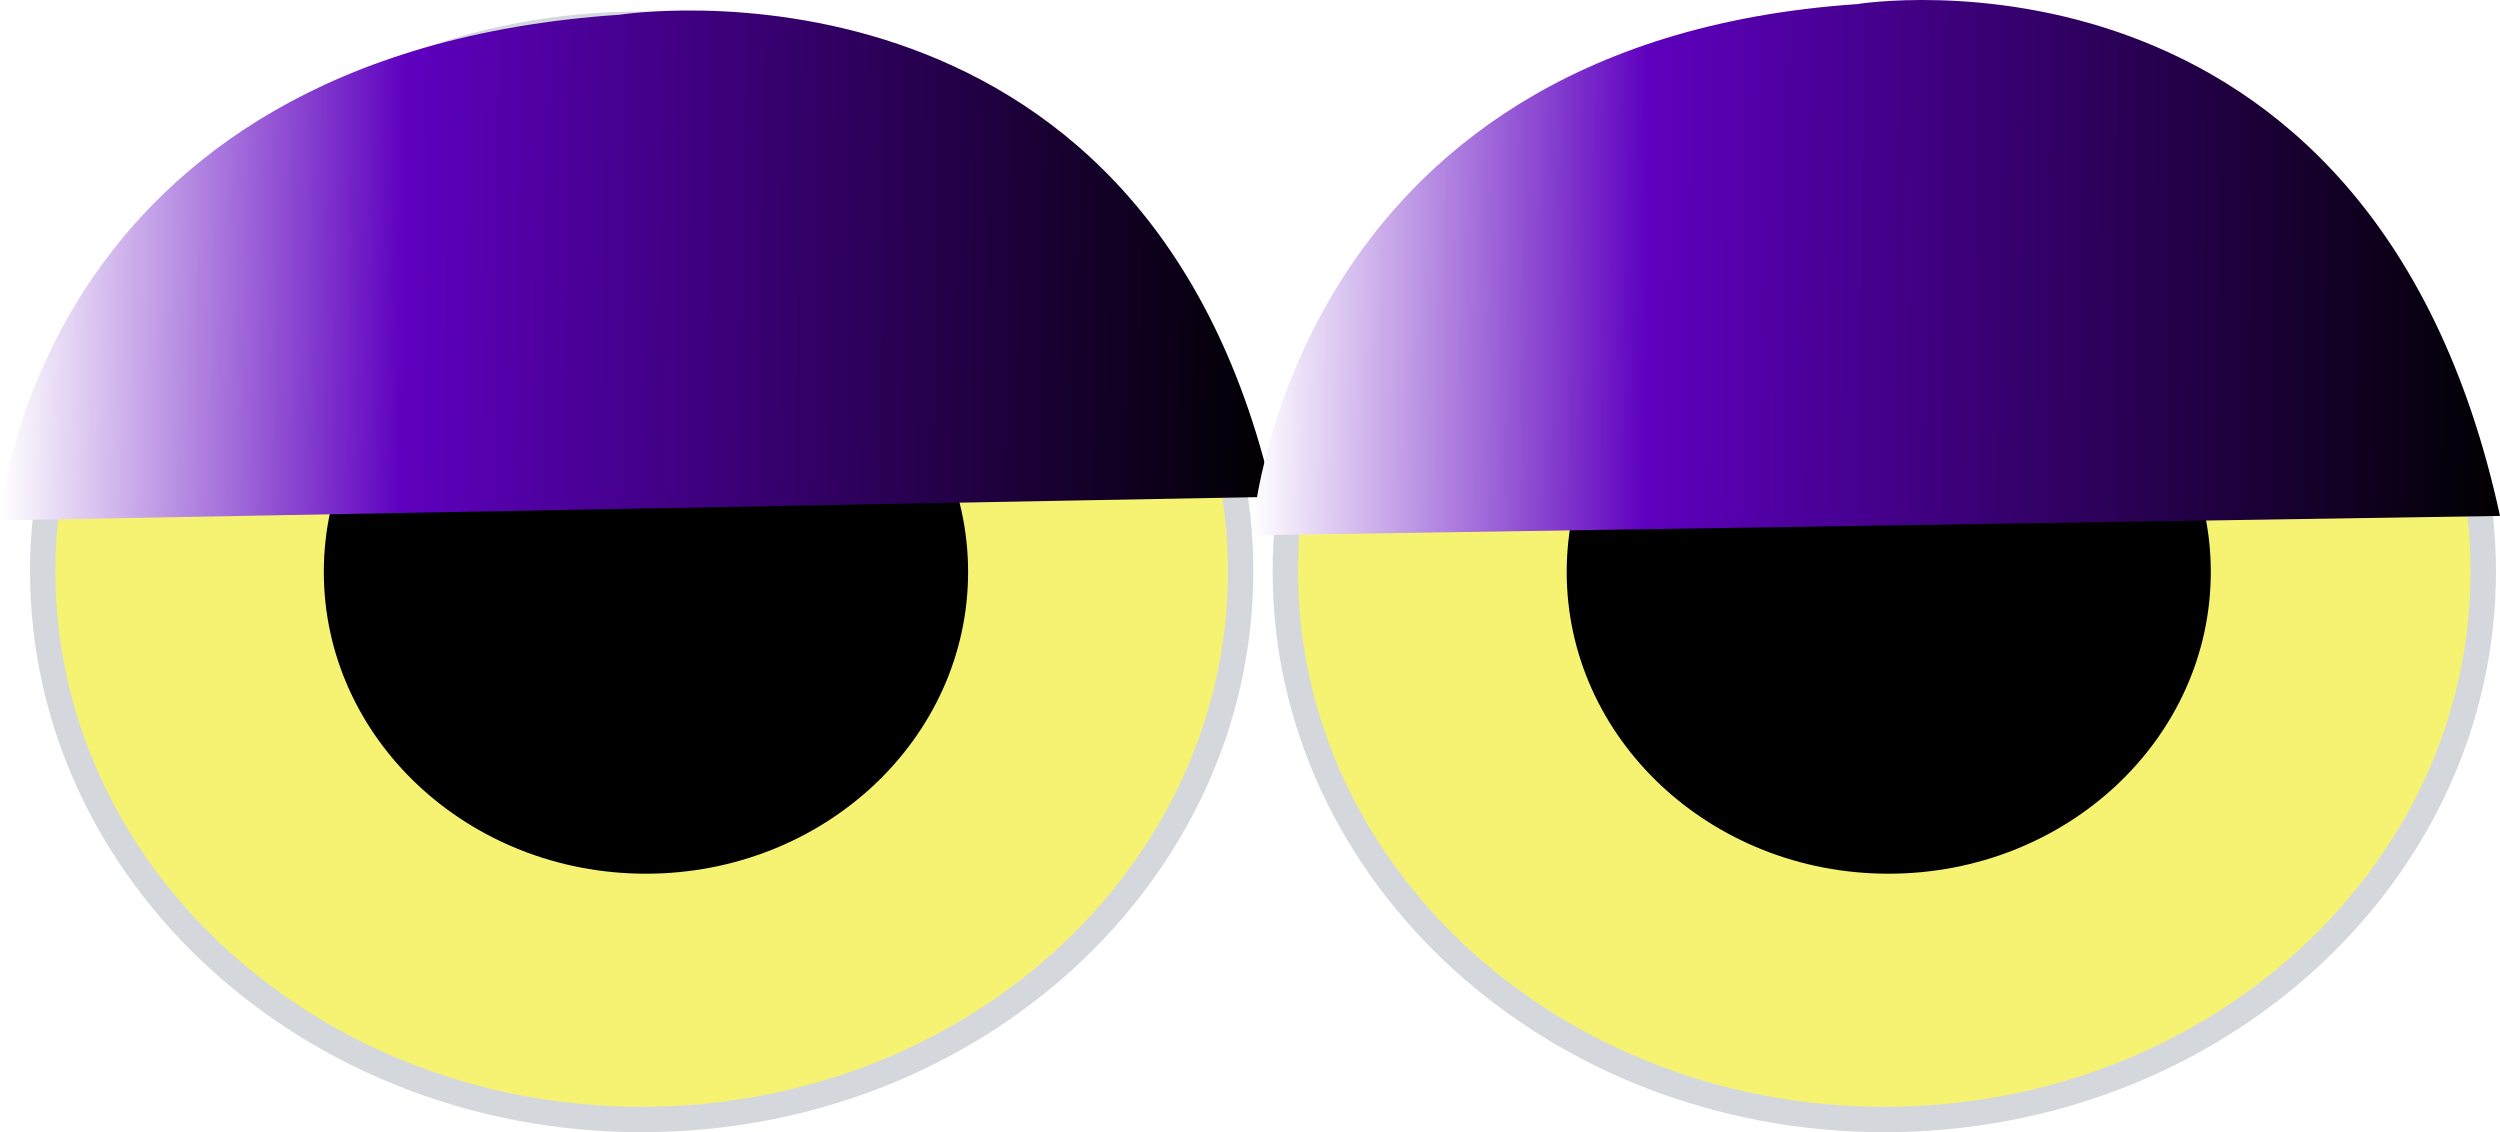 <?xml version="1.0" encoding="utf-8"?>
<!-- Generator: Adobe Illustrator 16.0.0, SVG Export Plug-In . SVG Version: 6.00 Build 0)  -->
<!DOCTYPE svg PUBLIC "-//W3C//DTD SVG 1.1//EN" "http://www.w3.org/Graphics/SVG/1.1/DTD/svg11.dtd">
<svg version="1.1" id="Layer_1" xmlns="http://www.w3.org/2000/svg" xmlns:xlink="http://www.w3.org/1999/xlink" x="0px" y="0px"
	 width="232.107px" height="105.116px" viewBox="0 0 232.107 105.116" enable-background="new 0 0 232.107 105.116"
	 xml:space="preserve">
<pattern  x="24.426" y="3.019" width="82.553" height="75.857" patternUnits="userSpaceOnUse" id="sm_flows" viewBox="0 -75.857 82.553 75.857" overflow="visible">
	<g>
		<polygon fill="none" points="0,0 82.553,0 82.553,-75.857 0,-75.857 		"/>
		<polygon fill="#CA904F" points="82.553,0 0,0 0,-75.857 82.553,-75.857 		"/>
		<g>
			<path fill="#FFFFFF" stroke="#000000" d="M28.629-50.799"/>
			<g>
				<path fill="#B35537" d="M31.996-56.578c0,0,14.005-4.013,15.127,0.503c0,0-1.272,7.674-15.193,2.379L31.996-56.578z"/>
				<path fill="#B35537" d="M27.076-60.373c0,0,0.968-12.829,7.096-10.905c6.129,1.925-1.13,11.034-4.192,11.546
					c-3.065,0.513-0.484,0.642-0.484,0.642L27.076-60.373z"/>
				<path fill="#B35537" d="M30.463-58.961c0,0,9.354-8.21,12.739-6.543c3.388,1.668,5.161,4.491-3.708,7.185
					c-8.87,2.695-7.741,1.412-7.741,1.412L30.463-58.961z"/>
				<path fill="#B35537" d="M31.33-53.348c0,0,18.545,4.105,10.644,9.494c0,0-6.612,2.438-13.063-7.569L31.33-53.348z"/>
				<g>
					<path fill="#B35537" d="M19.598-57.855c0,0-15.804-3.977-10.32-8.467c5.482-4.49,12.417,6.8,12.417,6.8L19.598-57.855z"/>
					<path fill="#B35537" d="M22.662-59.699c0,0-9.354-12.316-1.613-11.675c7.741,0.642,5.482,10.392,4.838,10.905
						C25.242-59.956,22.662-59.699,22.662-59.699z"/>
					<path fill="#B35537" d="M28.715-51.016c0,0,10.033,9.324,2.574,12.339c-7.459,3.015-5.815-11.213-5.815-11.213L28.715-51.016z"
						/>
					<path fill="#B35537" d="M21.533-51.393c0,0-11.934,9.494-5.161,11.162c0,0,7.257,3.336,8.225-10.135L21.533-51.393z"/>
					<path fill="#B35537" d="M18.65-54.628c0,0-17.577,1.667-11.772,8.209c0,0,5.644,2.31,13.062-5.645L18.65-54.628z"/>
					<path fill="#B35537" d="M18.68-57.686c0,0-13.37-5.28-14.193-0.175c0,0-2.648,6.367,13.648,2.725L18.68-57.686z"/>
				</g>
			</g>
			<path fill="#D7D03D" d="M32.689-55.562c0,3.272-3.291,5.926-7.35,5.926s-7.348-2.653-7.348-5.926
				c0-3.273,3.289-5.927,7.348-5.927S32.689-58.835,32.689-55.562z"/>
			<path fill="#FFFFFF" stroke="#000000" d="M36.502-56.459"/>
		</g>
		<g>
			<path fill="#FFFFFF" stroke="#000000" d="M56.99-18.244"/>
			<g>
				<path fill="#B35537" d="M60.358-24.022c0,0,14.005-4.013,15.126,0.503c0,0-1.271,7.674-15.192,2.379L60.358-24.022z"/>
				<path fill="#B35537" d="M55.438-27.817c0,0,0.968-12.829,7.096-10.905c6.128,1.925-1.13,11.034-4.192,11.547
					c-3.065,0.513-0.484,0.641-0.484,0.641L55.438-27.817z"/>
				<path fill="#B35537" d="M58.825-26.406c0,0,9.353-8.21,12.739-6.543c3.387,1.668,5.16,4.491-3.708,7.185
					c-8.87,2.695-7.741,1.412-7.741,1.412L58.825-26.406z"/>
				<path fill="#B35537" d="M59.691-20.792c0,0,18.545,4.105,10.645,9.494c0,0-6.612,2.438-13.063-7.569L59.691-20.792z"/>
				<g>
					<path fill="#B35537" d="M47.96-25.3c0,0-15.804-3.977-10.321-8.467s12.418,6.8,12.418,6.8L47.96-25.3z"/>
					<path fill="#B35537" d="M51.023-27.144c0,0-9.354-12.316-1.612-11.674c7.74,0.642,5.481,10.392,4.837,10.905
						S51.023-27.144,51.023-27.144z"/>
					<path fill="#B35537" d="M57.077-18.46c0,0,10.033,9.324,2.573,12.339c-7.459,3.015-5.814-11.213-5.814-11.213L57.077-18.46z"/>
					<path fill="#B35537" d="M49.895-18.837c0,0-11.934,9.494-5.16,11.163c0,0,7.257,3.335,8.225-10.136L49.895-18.837z"/>
					<path fill="#B35537" d="M47.012-22.073c0,0-17.576,1.668-11.771,8.21c0,0,5.644,2.31,13.062-5.645L47.012-22.073z"/>
					<path fill="#B35537" d="M47.042-25.13c0,0-13.371-5.28-14.193-0.176c0,0-2.648,6.367,13.648,2.726L47.042-25.13z"/>
				</g>
			</g>
			<path fill="#D7D03D" d="M61.051-23.007c0,3.272-3.29,5.926-7.35,5.926c-4.058,0-7.348-2.653-7.348-5.926
				c0-3.273,3.29-5.927,7.348-5.927C57.761-28.934,61.051-26.28,61.051-23.007z"/>
			<path fill="#FFFFFF" stroke="#000000" d="M64.863-23.904"/>
		</g>
	</g>
</pattern>
<pattern  x="24.426" y="3.019" width="132.126" height="130.077" patternUnits="userSpaceOnUse" id="talbrwn" viewBox="0 -130.077 132.126 130.077" overflow="visible">
	<g>
		<polygon fill="none" points="0,0 132.126,0 132.126,-130.077 0,-130.077 		"/>
		<polygon fill="#593D16" points="0,-0.129 0.125,-128.813 132.125,-128.685 132,0 		"/>
		<polygon fill="#CA904F" points="0.07,-72.077 0.102,-105.458 132.102,-105.331 132.069,-71.948 		"/>
		<polygon fill="#845B24" points="0.082,-84.964 0.126,-130.077 132.126,-129.949 132.082,-84.837 		"/>
	</g>
</pattern>
<pattern  id="SVGID_1_" xlink:href="#talbrwn" patternTransform="matrix(0.457 -0.547 0.567 0.422 80.616 -9245.518)">
</pattern>
<path fill="url(#SVGID_1_)" d="M-323.916,350.981c0,0-54.922,14.789-102.637-15.141c-5.363-3.367-20.02-13.818-26.804-18.686
	c-15.583-11.174-44.319-37.783-64.354-91.693c0,0,56.358-18.779,126.209,22.273C-391.502,247.735-319.562,292.958-323.916,350.981z"
	/>
<path fill="#845B24" d="M-350.308,272.065c-50.288,54.984,68.724,183.373,153.501,183.373c84.775,0,200.794-123.486,153.5-183.373
	c-47.294-59.885-68.725-183.369-153.5-183.369C-281.584,88.696-300.02,217.087-350.308,272.065z"/>
<ellipse fill="#593D16" cx="-197.319" cy="122.87" rx="24.315" ry="18.025"/>
<path fill="#845B24" d="M-306.377-277.362c0,0,36.261-56.399,26.603-67.041c-9.655-10.643-81.999,26.692-81.999,26.692
	L-306.377-277.362z"/>
<path fill="#845B24" d="M-432.009-317.455c0,0-65.602-22.543-83.264-18.932c-17.663,3.609,36.066,65.693,36.066,65.693
	L-432.009-317.455z"/>
<path fill="#593D16" d="M-72.32,31.655c0,16.38-24.36,29.657-54.408,29.657c-30.051,0-54.412-13.277-54.412-29.657
	s0-59.318,54.412-29.658C-72.32,31.655-72.32,15.275-72.32,31.655z"/>
<path fill="#593D16" d="M-314.087,31.655c0,16.378,26.141,29.657,58.385,29.657s58.381-13.279,58.381-29.657
	c0-16.38,0-59.318-58.381-29.661C-314.087,31.655-314.087,15.275-314.087,31.655z"/>
<polygon fill="#593D16" points="-224.131,109.157 -221.866,101.134 -319.022,79.888 -321.286,87.913 "/>
<path fill="#CA904F" d="M-326.124,488.161c-13.247-12.926-2.796-40.232,23.34-60.986c26.141-20.758,58.07-27.109,71.316-14.188
	c13.249,12.928,47.976,46.807-23.34,60.988C-326.124,488.161-312.876,501.085-326.124,488.161z"/>
<path fill="#CA904F" d="M-66.334,482.286c11.897-13.404,0.033-39.066-26.501-57.316c-26.538-18.252-57.701-22.18-69.597-8.777
	c-11.902,13.406-43.094,48.545,26.501,57.32C-66.334,482.286-78.232,495.69-66.334,482.286z"/>
<pattern  id="SVGID_2_" xlink:href="#sm_flows" patternTransform="matrix(1.014 0 0 1.119 -82.937 899.393)">
</pattern>
<path fill="url(#SVGID_2_)" d="M-267.4,283.116c0,53.832,32.072,97.473,71.636,97.473c39.568,0,71.641-43.641,71.641-97.473
	c0-53.834-32.072-97.474-71.641-97.474C-235.328,185.643-267.4,229.282-267.4,283.116z"/>
<g>
	<path fill="#CA904F" d="M-293.419,163.788c12.358,8.639,11.931,27.268-0.951,41.611c-12.884,14.346-33.346,18.965-45.703,10.328
		c-12.357-8.641-11.933-27.27,0.949-41.613C-326.24,159.771-305.775,155.147-293.419,163.788z"/>
	<polygon fill="#CA904F" points="-356.738,149.283 -329.41,157.159 -346.674,174.913 	"/>
	<polygon fill="#CA904F" points="-311.641,129.913 -299.848,153.046 -326.354,153.734 	"/>
	<polygon fill="#CA904F" points="-379.312,186.875 -351.693,179.829 -354.652,203.077 	"/>
</g>
<g>
	<path fill="#CA904F" d="M-52.777,206.255c-11.587,9.43-32.439,6.211-46.572-7.191c-14.136-13.396-16.197-31.903-4.609-41.332
		c11.589-9.428,32.44-6.209,46.574,7.19C-43.25,178.323-41.189,196.826-52.777,206.255z"/>
	<polygon fill="#CA904F" points="-26.812,153.394 -39.832,175.962 -57.127,158.229 	"/>
	<polygon fill="#CA904F" points="-11.961,195.585 -39.733,202.308 -36.454,179.146 	"/>
	<polygon fill="#CA904F" points="-65.568,128.012 -61.882,153.112 -87.529,146.983 	"/>
</g>
<polygon fill="#593D16" points="-233.281,122.106 -233.407,113.839 -297.791,114.604 -297.663,122.872 "/>
<polygon fill="#593D16" points="-66.329,87.257 -68.73,79.265 -165.512,101.788 -163.113,109.782 "/>
<polygon fill="#593D16" points="-96.848,122.106 -96.975,113.839 -161.358,114.604 -161.23,122.872 "/>
<path fill="#D7D03D" d="M-269.606,40.993c0,0,15.308-55.153,50.737,4.861"/>
<path fill="#D7D03D" d="M-168.344,40.993c0,0,15.309-55.153,50.738,4.861"/>
<ellipse fill="#190C0C" cx="-244.237" cy="31.856" rx="11.232" ry="12.461"/>
<ellipse fill="#190C0C" cx="-143.715" cy="31.856" rx="11.232" ry="12.461"/>
<path fill="#CA904F" d="M-500.551-257.996c-26.879,12.987,49.477,79.526,110.507,79.526c61.032,0,140.372-72.226,110.506-79.526
	c-29.867-7.301-49.475-79.523-110.506-79.523C-451.074-337.519-473.67-270.98-500.551-257.996z"/>
<path fill="#F7F372" stroke="#D4D8DD" stroke-width="2.361" stroke-miterlimit="10" d="M59.567,2.241
	c30.736,0,55.613,22.758,55.613,50.798c0,28.117-24.877,50.897-55.613,50.897c-30.68,0-55.6-22.78-55.6-50.897
	C3.967,24.999,28.887,2.241,59.567,2.241z"/>
<path fill="#F7F372" stroke="#D4D8DD" stroke-width="2.361" stroke-miterlimit="10" d="M174.966,2.241
	c30.69,0,55.586,22.758,55.586,50.798c0,28.117-24.896,50.897-55.586,50.897c-30.726,0-55.631-22.78-55.631-50.897
	C119.335,24.999,144.24,2.241,174.966,2.241z"/>
<path d="M59.959,25.144c16.537,0,29.923,12.502,29.923,27.957c0,15.467-13.387,28.016-29.923,28.016
	c-16.512,0-29.895-12.549-29.895-28.016C30.064,37.646,43.447,25.144,59.959,25.144z"/>
<path d="M175.33,25.144c16.537,0,29.927,12.502,29.927,27.957c0,15.467-13.39,28.016-29.927,28.016
	c-16.508,0-29.873-12.549-29.873-28.016C145.457,37.646,158.822,25.144,175.33,25.144z"/>
<linearGradient id="SVGID_3_" gradientUnits="userSpaceOnUse" x1="0.911" y1="14.19" x2="116.83" y2="14.19" gradientTransform="matrix(1.02 -0.011 -0.011 0.836 -0.457 13.143)">
	<stop  offset="0" style="stop-color:#FFFFFF"/>
	<stop  offset="0.315" style="stop-color:#5E00BF"/>
	<stop  offset="1" style="stop-color:#000000"/>
</linearGradient>
<path fill="url(#SVGID_3_)" d="M0,48.313c0,0,2.977-43.278,57.537-46.946c0,0,48.652-7.667,60.667,44.759L0,48.313z"/>
<linearGradient id="SVGID_4_" gradientUnits="userSpaceOnUse" x1="115.589" y1="18.292" x2="231.512" y2="18.292" gradientTransform="matrix(1 -0.007 -0.007 0.881 1.014 9.778)">
	<stop  offset="0" style="stop-color:#FFFFFF"/>
	<stop  offset="0.315" style="stop-color:#5E00BF"/>
	<stop  offset="1" style="stop-color:#000000"/>
</linearGradient>
<path fill="url(#SVGID_4_)" d="M116.224,49.697c0,0,2.747-45.657,56.18-49.314c0,0,47.7-7.85,59.704,47.517L116.224,49.697z"/>
</svg>

